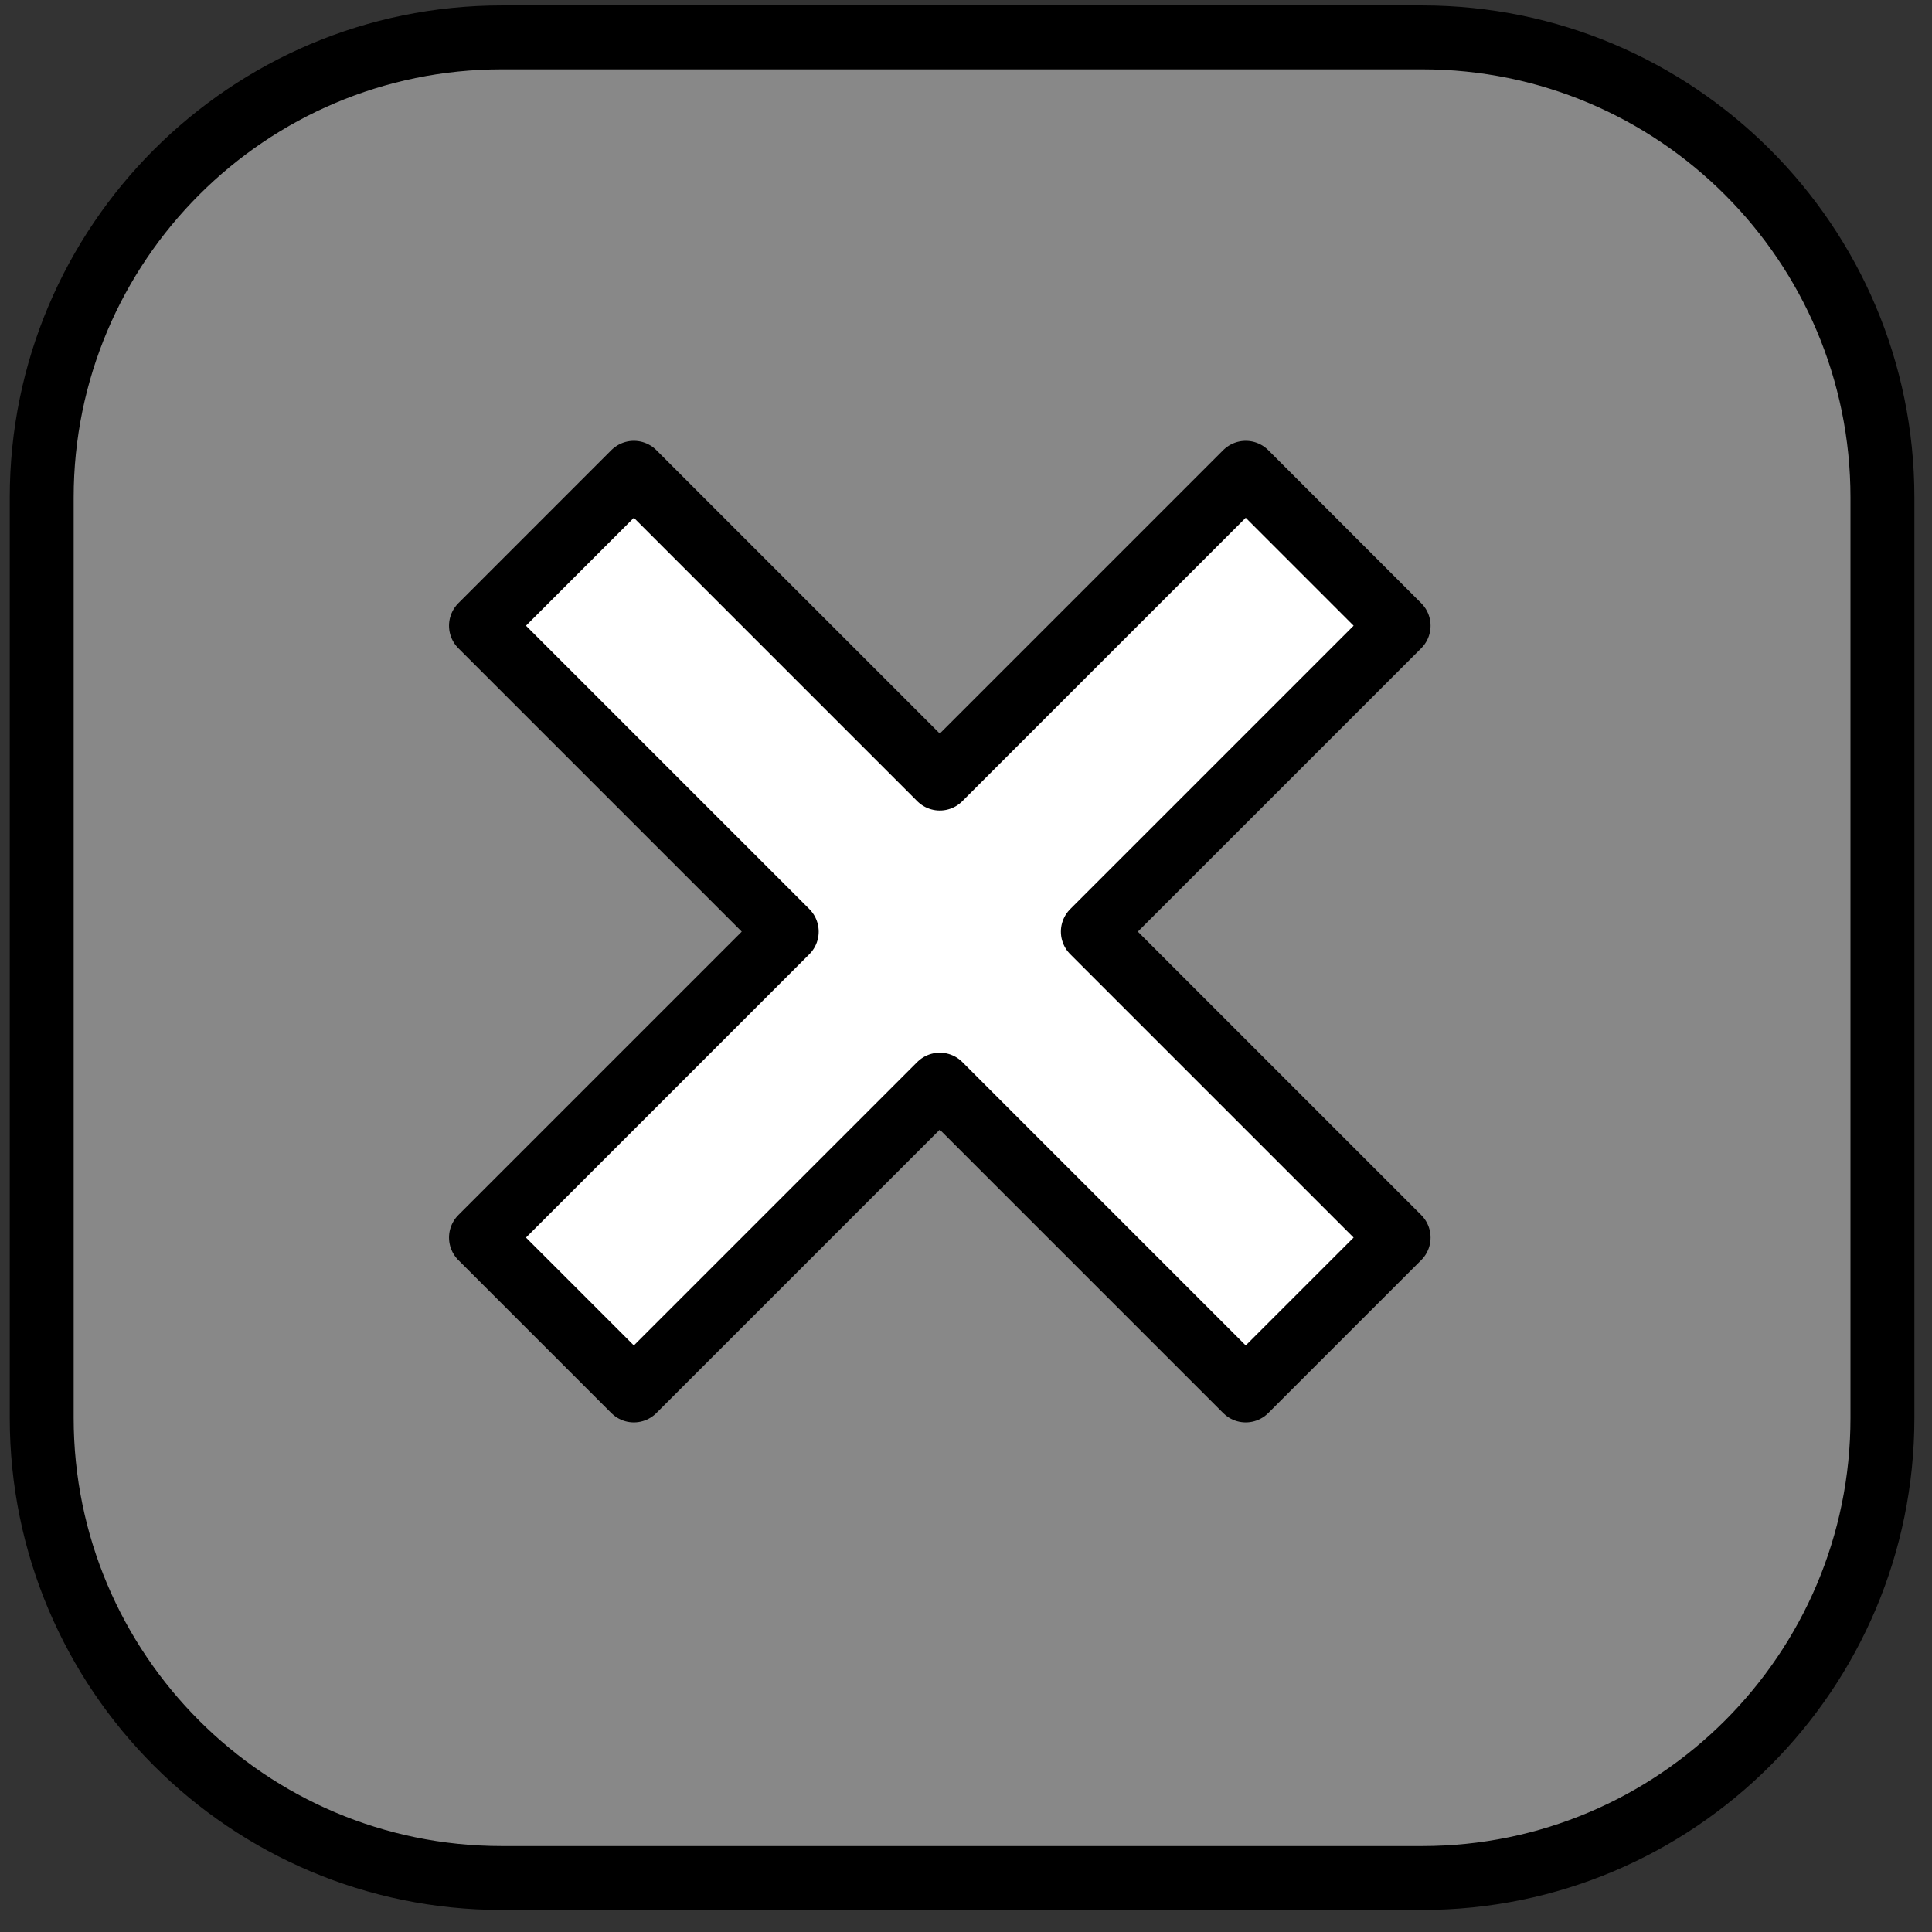 <?xml version="1.0" encoding="UTF-8" standalone="no"?>
<!DOCTYPE svg PUBLIC "-//W3C//DTD SVG 1.1//EN" "http://www.w3.org/Graphics/SVG/1.1/DTD/svg11.dtd">
<svg width="100%" height="100%" viewBox="0 0 63 63" version="1.1" xmlns="http://www.w3.org/2000/svg" xmlns:xlink="http://www.w3.org/1999/xlink" xml:space="preserve" xmlns:serif="http://www.serif.com/" style="fill-rule:evenodd;clip-rule:evenodd;stroke-linecap:round;stroke-linejoin:round;stroke-miterlimit:1.5;">
    <rect x="0" y="0" width="63" height="63" fill="#333333" stroke="none"/>
    <g transform="matrix(1,0,0,1,-1243.96,-432.945)">
        <g id="move">
        </g>
        <g id="close">
            <g transform="matrix(0.827,0,0,0.827,292.98,-89.222)">
                <path d="M1224.14,651.017L1224.14,687.305C1224.14,697.319 1216.01,705.449 1205.99,705.449L1169.7,705.449C1159.69,705.449 1151.56,697.319 1151.56,687.305L1151.56,651.017C1151.56,641.003 1159.69,632.873 1169.7,632.873L1205.99,632.873C1216.01,632.873 1224.14,641.003 1224.14,651.017Z" style="fill:rgb(136,136,136);stroke:black;stroke-width:2.52px;"/>
            </g>
            <g transform="matrix(0.193,0,0,0.193,1109.77,186.383)">
                <path d="M905.76,1357.39L931.605,1383.24L879.915,1434.93L931.605,1486.62L905.76,1512.46L854.07,1460.77L802.38,1512.46L776.536,1486.62L828.225,1434.93L776.536,1383.24L802.38,1357.39L854.07,1409.08L905.76,1357.39Z" style="fill:white;stroke:black;stroke-width:10.77px;"/>
            </g>
        </g>
    </g>
</svg>
